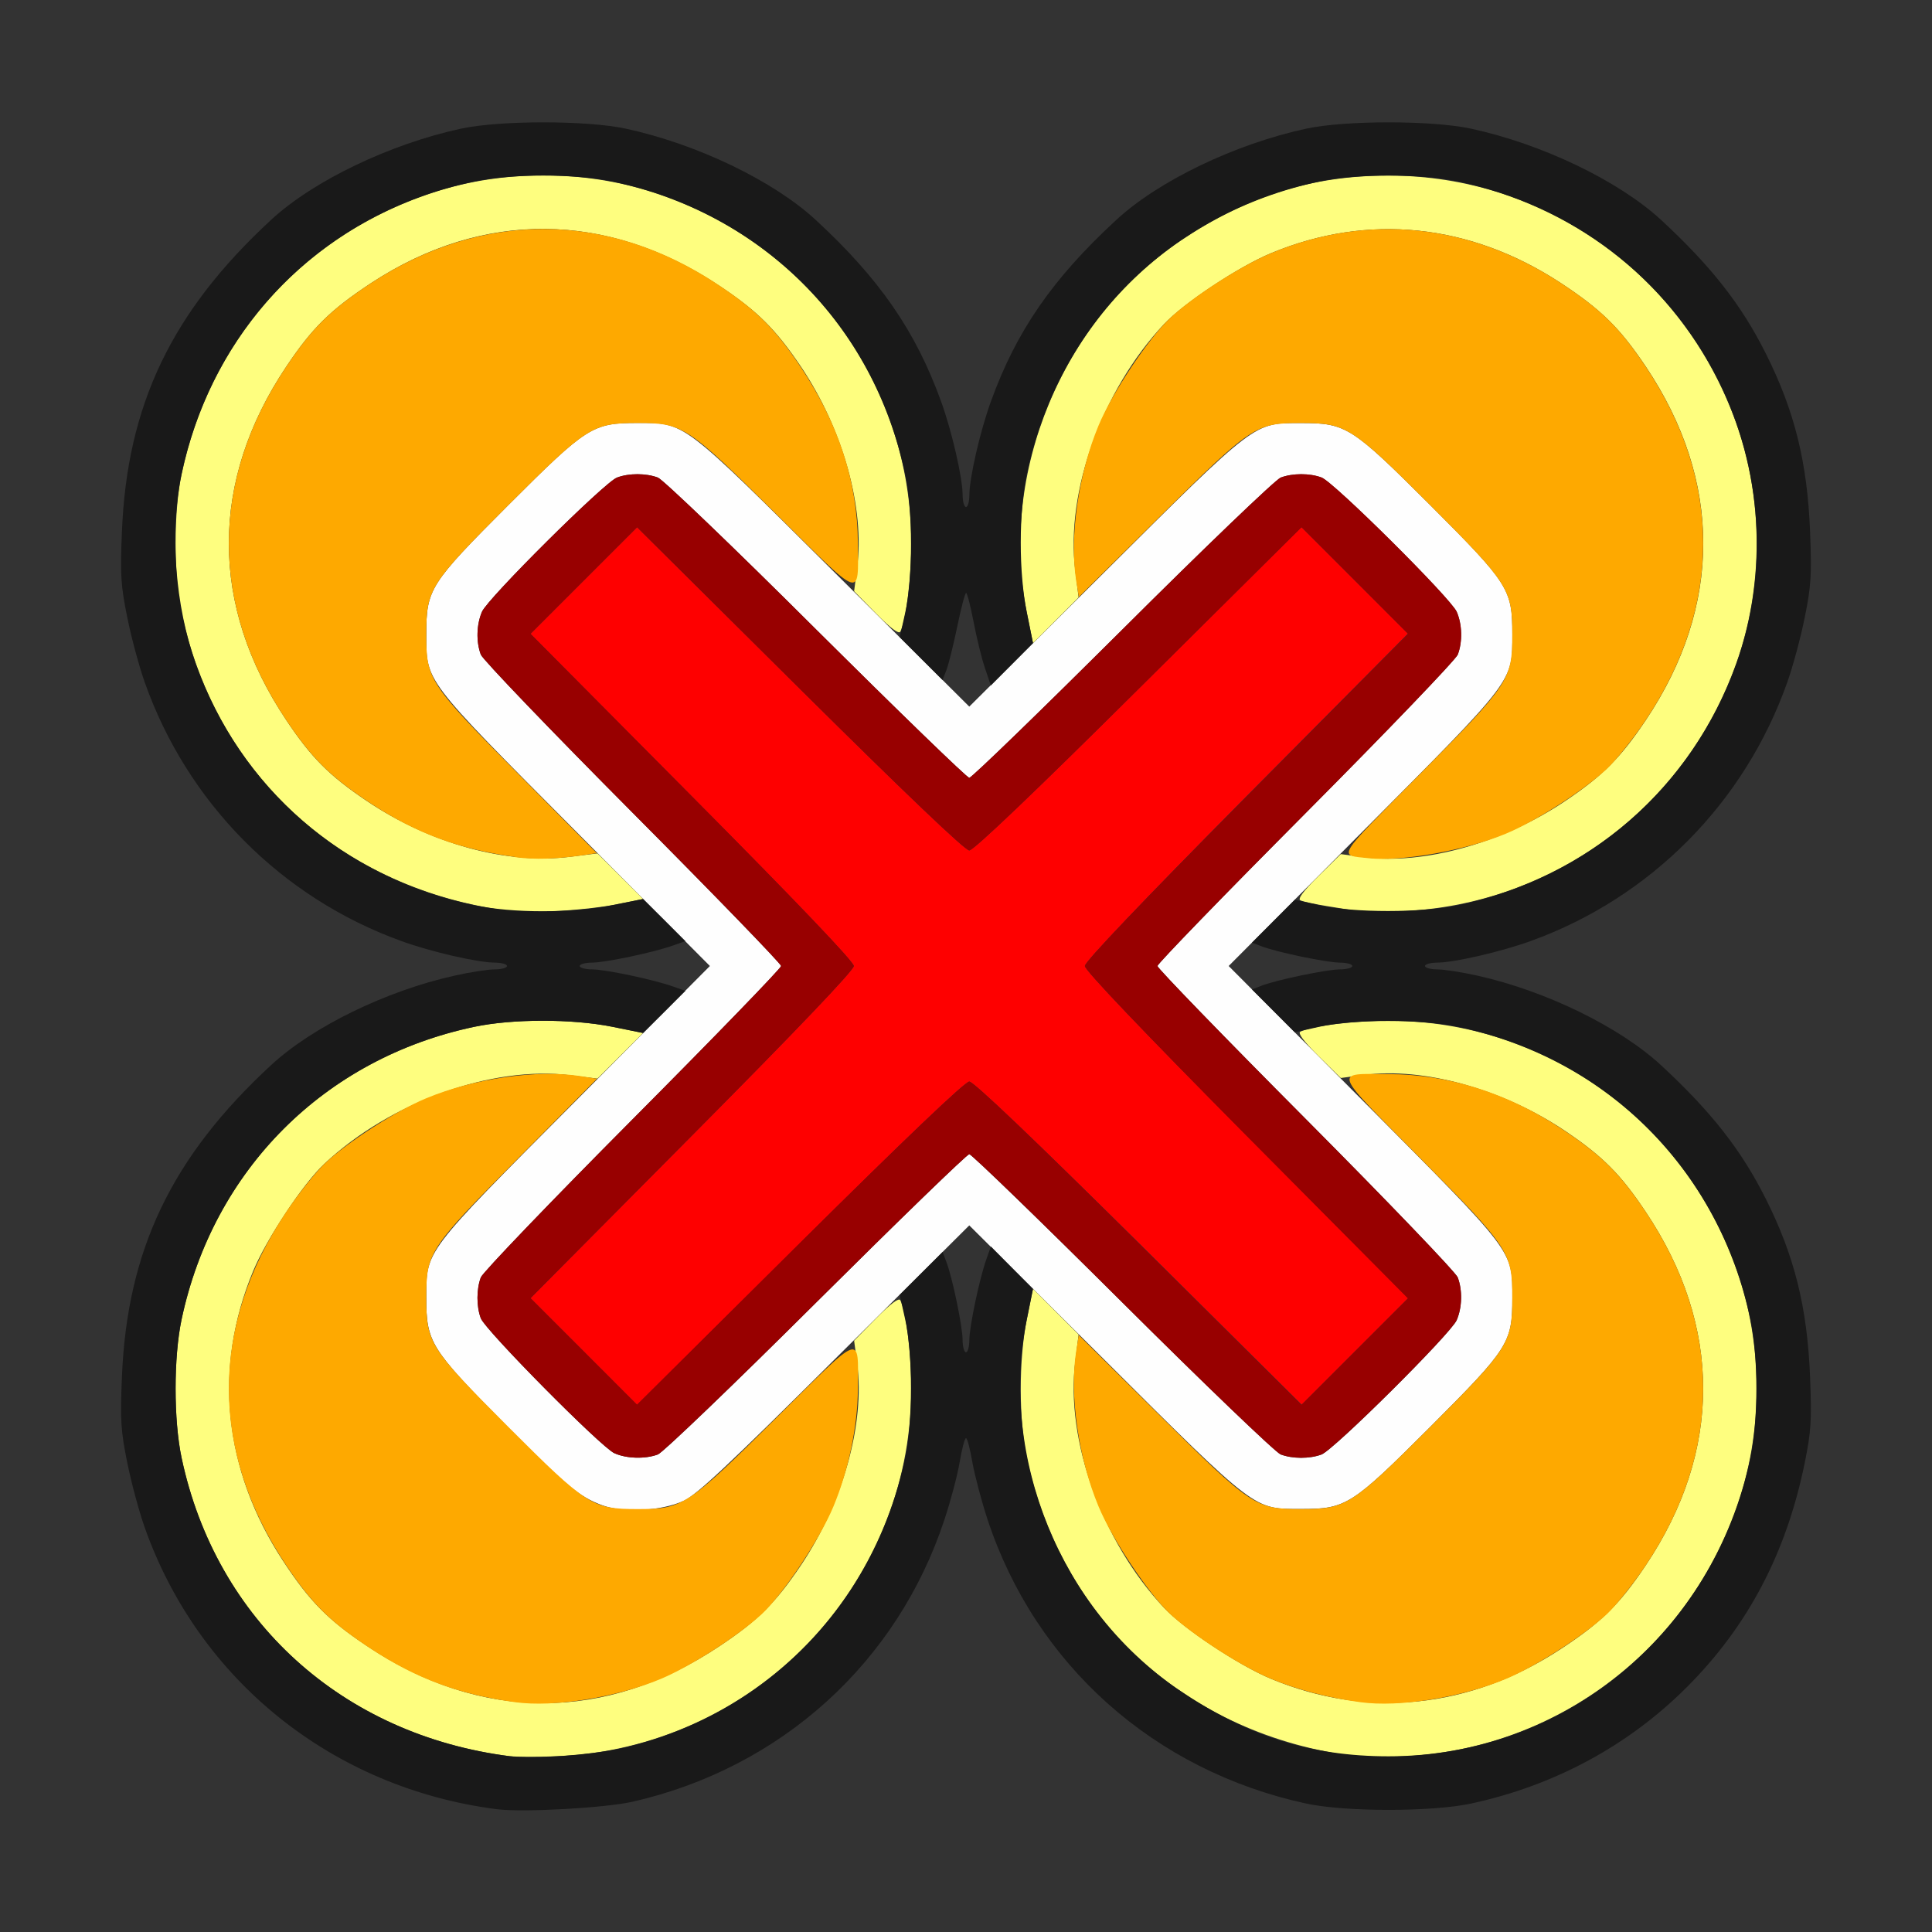 <?xml version="1.0" encoding="UTF-8" standalone="no"?>
<!-- Created with Inkscape (http://www.inkscape.org/) -->

<svg
   version="1.1"
   id="svg2"
   width="1600"
   height="1600"
   viewBox="0 0 1600 1600"
   sodipodi:docname="remove_all_groups.svg"
   inkscape:version="1.2.2 (732a01da63, 2022-12-09)"
   xmlns:inkscape="http://www.inkscape.org/namespaces/inkscape"
   xmlns:sodipodi="http://sodipodi.sourceforge.net/DTD/sodipodi-0.dtd"
   xmlns="http://www.w3.org/2000/svg"
   xmlns:svg="http://www.w3.org/2000/svg"
   xmlns:rdf="http://www.w3.org/1999/02/22-rdf-syntax-ns#"
   xmlns:cc="http://creativecommons.org/ns#"
   xmlns:dc="http://purl.org/dc/elements/1.1/">
  <rect x="0" y="0" width="1600" height="1600" fill="#333333" stroke="none"/>
  <defs
     id="defs6" />
  <sodipodi:namedview
     pagecolor="#808080"
     bordercolor="#666666"
     borderopacity="1"
     objecttolerance="10"
     gridtolerance="10"
     guidetolerance="10"
     inkscape:pageopacity="0"
     inkscape:pageshadow="2"
     inkscape:window-width="1993"
     inkscape:window-height="1009"
     id="namedview4"
     showgrid="false"
     inkscape:zoom="0.5"
     inkscape:cx="9"
     inkscape:cy="8"
     inkscape:window-x="-8"
     inkscape:window-y="-8"
     inkscape:window-maximized="1"
     inkscape:current-layer="REMOVE_ALL_GROUPS"
     inkscape:showpageshadow="0"
     inkscape:pagecheckerboard="true"
     inkscape:deskcolor="#d1d1d1" />
  <g
     id="REMOVE_ALL_GROUPS"
     transform="matrix(87.5,0,0,87.5,100,100)"
     style="stroke-width:0.011">
    <path
       style="fill:none;stroke-width:0"
       d="m 0.003,14.227 0.003,-1.773 0.072,0.328 c 0.18,0.816 0.538,1.481 1.099,2.042 0.636,0.636 1.516,1.062 2.386,1.155 0.06,0.006 -0.717,0.014 -1.727,0.017 L 0,16 Z M 4.438,15.978 C 5.751,15.838 6.975,14.983 7.576,13.786 7.719,13.501 7.888,12.995 7.94,12.695 7.961,12.571 7.988,12.469 8,12.469 c 0.012,0 0.039,0.102 0.06,0.227 0.052,0.299 0.22,0.806 0.364,1.091 0.601,1.197 1.825,2.052 3.138,2.192 0.06,0.006 -1.543,0.012 -3.562,0.012 -2.02,0 -3.623,-0.005 -3.563,-0.012 z m 8,0 c 0.87,-0.093 1.75,-0.519 2.386,-1.155 0.561,-0.561 0.919,-1.226 1.099,-2.042 l 0.072,-0.328 0.003,1.773 L 16,16 14.164,15.995 C 13.154,15.992 12.377,15.985 12.438,15.978 Z M 0.008,8.062 0.005,4.453 0.078,4.781 C 0.39,6.195 1.333,7.286 2.656,7.764 2.937,7.866 3.377,7.967 3.539,7.968 3.604,7.968 3.656,7.983 3.656,8 3.656,8.017 3.604,8.032 3.539,8.032 3.202,8.034 2.596,8.229 2.049,8.511 1.664,8.71 1.381,8.938 1.009,9.349 0.488,9.925 0.105,10.784 0.022,11.562 0.015,11.623 0.009,10.048 0.008,8.062 Z M 7.968,11.539 C 7.967,11.411 7.87,10.946 7.814,10.799 7.781,10.713 7.787,10.698 7.905,10.581 l 0.126,-0.126 0.1,0.1 0.1,0.1 -0.052,0.165 c -0.073,0.231 -0.148,0.602 -0.148,0.73 0,0.059 -0.014,0.107 -0.031,0.107 -0.017,0 -0.032,-0.053 -0.032,-0.117 z m 8,0 c -9.38e-4,-0.163 -0.102,-0.602 -0.204,-0.883 C 15.524,9.992 15.182,9.496 14.577,8.938 14.185,8.575 13.488,8.235 12.844,8.092 12.698,8.059 12.525,8.032 12.461,8.032 12.396,8.032 12.344,8.017 12.344,8 c 0,-0.017 0.053,-0.032 0.117,-0.032 0.163,-9.375e-4 0.602,-0.102 0.883,-0.204 1.123,-0.406 2.012,-1.295 2.421,-2.421 0.047,-0.129 0.118,-0.382 0.157,-0.562 l 0.072,-0.328 0.003,3.602 c 0.002,1.981 -0.004,3.602 -0.013,3.602 -0.009,0 -0.016,-0.053 -0.016,-0.117 z M 5.188,8.183 C 5.059,8.131 4.587,8.033 4.461,8.032 4.396,8.032 4.344,8.017 4.344,8 c 0,-0.017 0.048,-0.031 0.107,-0.031 0.128,0 0.499,-0.075 0.73,-0.148 L 5.346,7.769 5.461,7.884 5.576,7.999 5.469,8.109 C 5.358,8.224 5.316,8.235 5.188,8.183 Z M 10.594,8.11 10.487,7.999 10.597,7.889 c 0.102,-0.102 0.117,-0.107 0.202,-0.075 0.147,0.057 0.612,0.154 0.74,0.154 0.189,0.001 0.134,0.052 -0.078,0.073 -0.174,0.017 -0.582,0.109 -0.712,0.16 -0.03,0.012 -0.087,-0.022 -0.155,-0.092 z M 7.898,5.414 7.783,5.296 7.841,5.109 C 7.873,5.006 7.917,4.82 7.939,4.695 7.961,4.571 7.988,4.469 8,4.469 c 0.011,0 0.038,0.095 0.059,0.211 0.021,0.116 0.068,0.313 0.104,0.439 l 0.066,0.228 -0.089,0.093 C 8.091,5.49 8.042,5.531 8.032,5.531 8.021,5.531 7.961,5.478 7.898,5.414 Z M 0.005,1.836 0,0 1.836,0.005 C 2.846,0.008 3.623,0.015 3.562,0.022 2.82,0.101 1.904,0.493 1.423,0.938 0.807,1.507 0.468,2.003 0.226,2.688 0.137,2.94 0.047,3.324 0.022,3.562 0.015,3.623 0.008,2.846 0.005,1.836 Z M 7.968,3.539 C 7.967,3.377 7.866,2.937 7.764,2.656 7.524,1.992 7.182,1.496 6.577,0.938 6.096,0.493 5.18,0.101 4.438,0.022 4.377,0.015 5.98,0.01 8,0.01 c 2.02,0 3.623,0.005 3.562,0.012 C 10.82,0.101 9.904,0.493 9.423,0.938 8.818,1.496 8.476,1.992 8.236,2.656 8.134,2.937 8.033,3.377 8.032,3.539 8.032,3.604 8.017,3.656 8,3.656 c -0.017,0 -0.032,-0.053 -0.032,-0.117 z m 8,0 C 15.967,3.377 15.866,2.937 15.764,2.656 15.524,1.992 15.182,1.496 14.577,0.938 14.096,0.493 13.18,0.101 12.438,0.022 12.377,0.015 13.154,0.008 14.164,0.005 L 16,0 v 1.828 c 0,1.005 -0.007,1.828 -0.016,1.828 -0.009,0 -0.016,-0.053 -0.016,-0.117 z"
       id="path831"
       inkscape:connector-curvature="0" />
    <path
       style="fill:#fefefe;stroke-width:0"
       d="M 4.563,13.106 C 4.336,13.024 4.203,12.913 3.607,12.308 2.932,11.622 2.892,11.557 2.892,11.141 c 0,-0.453 -0.031,-0.413 1.417,-1.867 L 5.576,8 4.309,6.727 C 2.861,5.272 2.892,5.313 2.892,4.859 c 0,-0.426 0.033,-0.477 0.777,-1.222 0.744,-0.744 0.796,-0.777 1.222,-0.777 0.453,0 0.413,-0.031 1.867,1.417 L 8.031,5.545 9.305,4.278 C 10.759,2.83 10.719,2.861 11.172,2.861 c 0.426,0 0.477,0.033 1.222,0.777 0.744,0.744 0.777,0.796 0.777,1.222 0,0.453 0.031,0.413 -1.417,1.867 L 10.486,8 11.754,9.273 c 1.448,1.455 1.417,1.414 1.417,1.867 0,0.426 -0.033,0.477 -0.777,1.222 -0.744,0.744 -0.796,0.777 -1.222,0.777 -0.453,0 -0.413,0.031 -1.867,-1.417 L 8.031,10.455 6.758,11.722 c -1.004,1 -1.306,1.283 -1.43,1.34 -0.206,0.095 -0.567,0.116 -0.765,0.044 z M 5.084,12.623 C 5.132,12.605 5.806,11.958 6.582,11.185 7.358,10.413 8.01,9.781 8.031,9.781 c 0.021,0 0.673,0.632 1.449,1.404 0.776,0.772 1.45,1.419 1.498,1.438 0.112,0.042 0.274,0.043 0.387,5.91e-4 0.117,-0.044 1.223,-1.143 1.279,-1.271 0.052,-0.12 0.056,-0.284 0.01,-0.405 C 12.636,10.899 11.989,10.225 11.217,9.449 10.444,8.673 9.812,8.021 9.812,8 c 0,-0.021 0.632,-0.673 1.404,-1.449 0.772,-0.776 1.419,-1.45 1.438,-1.498 0.046,-0.121 0.042,-0.285 -0.01,-0.405 -0.056,-0.128 -1.162,-1.227 -1.279,-1.271 -0.113,-0.042 -0.275,-0.042 -0.387,5.906e-4 -0.048,0.018 -0.723,0.665 -1.498,1.438 C 8.705,5.587 8.053,6.219 8.031,6.219 8.01,6.219 7.358,5.587 6.582,4.815 5.806,4.042 5.132,3.395 5.084,3.377 4.972,3.335 4.81,3.334 4.697,3.377 4.58,3.42 3.474,4.519 3.419,4.647 3.367,4.767 3.362,4.931 3.408,5.053 3.427,5.101 4.074,5.775 4.846,6.551 5.618,7.327 6.25,7.979 6.25,8 6.25,8.021 5.618,8.673 4.846,9.449 4.074,10.225 3.427,10.899 3.408,10.947 c -0.042,0.112 -0.043,0.274 -5.906e-4,0.387 0.042,0.112 1.139,1.221 1.264,1.277 0.114,0.052 0.293,0.057 0.412,0.012 z"
       id="path829"
       inkscape:connector-curvature="0" />
    <path
       style="fill:#fefe7f;stroke-width:0"
       d="M 3.688,15.48 C 2.097,15.279 0.902,14.195 0.576,12.656 c -0.076,-0.357 -0.076,-0.956 0,-1.312 C 0.876,9.928 1.93,8.875 3.344,8.576 3.707,8.499 4.272,8.499 4.652,8.575 L 4.944,8.634 4.728,8.85 4.512,9.066 4.256,9.034 C 3.512,8.941 2.555,9.285 1.927,9.872 1.727,10.059 1.381,10.58 1.254,10.886 c -0.382,0.917 -0.282,1.884 0.282,2.744 0.252,0.384 0.424,0.558 0.792,0.804 1.082,0.724 2.262,0.724 3.344,0 0.357,-0.238 0.525,-0.406 0.764,-0.76 0.398,-0.591 0.608,-1.34 0.534,-1.909 l -0.029,-0.219 0.208,-0.211 c 0.137,-0.139 0.215,-0.197 0.229,-0.172 0.055,0.104 0.105,0.515 0.104,0.851 -0.008,1.86 -1.496,3.394 -3.365,3.466 -0.176,0.007 -0.369,0.006 -0.43,-0.001 z m 8,0 C 10.097,15.279 8.901,14.193 8.576,12.656 8.499,12.293 8.499,11.728 8.575,11.348 l 0.059,-0.292 0.216,0.216 0.216,0.216 -0.032,0.256 c -0.093,0.744 0.251,1.701 0.839,2.329 0.186,0.199 0.708,0.546 1.013,0.673 0.917,0.382 1.884,0.282 2.744,-0.282 0.384,-0.252 0.558,-0.424 0.804,-0.792 0.724,-1.082 0.724,-2.262 0,-3.344 C 14.196,9.971 14.028,9.803 13.675,9.564 13.084,9.166 12.335,8.956 11.766,9.031 l -0.219,0.029 -0.211,-0.208 C 11.197,8.714 11.139,8.636 11.164,8.622 c 0.104,-0.055 0.515,-0.105 0.851,-0.104 1.468,0.006 2.77,0.938 3.274,2.341 0.259,0.723 0.259,1.558 0,2.281 -0.489,1.365 -1.737,2.285 -3.172,2.341 -0.176,0.007 -0.369,0.006 -0.43,-0.001 z m -8,-8 C 2.098,7.28 0.902,6.195 0.576,4.656 c -0.076,-0.357 -0.076,-0.956 0,-1.312 C 0.838,2.107 1.683,1.132 2.859,0.711 c 0.723,-0.259 1.558,-0.259 2.281,0 C 6.544,1.214 7.476,2.517 7.482,3.984 7.483,4.321 7.433,4.731 7.378,4.836 7.364,4.861 7.286,4.803 7.149,4.664 L 6.941,4.453 6.969,4.234 C 7.044,3.665 6.834,2.916 6.436,2.325 6.197,1.972 6.029,1.804 5.672,1.566 4.607,0.853 3.426,0.843 2.37,1.536 1.986,1.789 1.812,1.96 1.566,2.328 c -0.724,1.082 -0.724,2.262 0,3.344 0.238,0.357 0.406,0.525 0.76,0.764 0.603,0.407 1.328,0.606 1.93,0.53 l 0.256,-0.032 0.216,0.216 0.216,0.216 -0.266,0.053 C 4.404,7.472 3.883,7.505 3.688,7.48 Z m 8.031,0.002 c -0.043,-0.007 -0.177,-0.029 -0.297,-0.048 -0.12,-0.019 -0.236,-0.044 -0.258,-0.056 -0.026,-0.014 0.032,-0.091 0.172,-0.229 l 0.211,-0.208 0.219,0.029 c 0.569,0.074 1.318,-0.135 1.909,-0.534 0.354,-0.239 0.521,-0.407 0.76,-0.764 0.724,-1.082 0.724,-2.262 0,-3.344 C 14.188,1.96 14.014,1.789 13.63,1.536 12.77,0.972 11.803,0.872 10.886,1.254 10.58,1.381 10.059,1.727 9.872,1.927 9.285,2.555 8.941,3.512 9.034,4.256 L 9.066,4.512 8.85,4.728 8.634,4.944 8.575,4.652 C 8.311,3.335 8.91,1.887 10.031,1.135 10.663,0.711 11.275,0.519 12,0.519 c 1.477,0 2.784,0.929 3.289,2.34 0.259,0.723 0.259,1.558 0,2.281 -0.489,1.365 -1.733,2.283 -3.172,2.342 -0.176,0.007 -0.355,0.007 -0.398,-1.25e-4 z"
       id="path827"
       inkscape:connector-curvature="0" />
    <path
       style="fill:#fea900;stroke-width:0"
       d="M 3.734,14.968 C 3.206,14.896 2.8,14.746 2.37,14.464 1.986,14.211 1.812,14.04 1.566,13.672 c -0.724,-1.082 -0.724,-2.262 0,-3.344 0.115,-0.173 0.281,-0.38 0.367,-0.461 0.219,-0.205 0.674,-0.497 0.958,-0.615 0.455,-0.189 1.054,-0.275 1.465,-0.209 l 0.152,0.024 -0.733,0.74 C 2.915,10.675 2.892,10.71 2.892,11.141 c 0,0.426 0.033,0.477 0.777,1.222 0.744,0.744 0.796,0.777 1.222,0.777 0.429,0 0.467,-0.025 1.317,-0.867 C 7.032,11.457 6.979,11.475 6.977,12 6.975,12.355 6.889,12.77 6.746,13.114 6.618,13.423 6.272,13.942 6.068,14.133 5.849,14.337 5.394,14.629 5.11,14.748 4.685,14.925 4.101,15.018 3.734,14.968 Z m 8,0 C 11.429,14.927 11.135,14.85 10.885,14.746 10.605,14.629 10.15,14.336 9.932,14.133 9.728,13.942 9.382,13.423 9.254,13.114 9.063,12.655 8.977,12.057 9.043,11.645 l 0.024,-0.152 0.755,0.748 c 0.885,0.877 0.918,0.899 1.349,0.899 0.426,0 0.477,-0.033 1.222,-0.777 0.744,-0.744 0.777,-0.796 0.777,-1.222 0,-0.43 -0.023,-0.466 -0.882,-1.333 C 11.455,8.966 11.475,9.021 12,9.023 c 0.563,0.002 1.119,0.177 1.63,0.513 0.384,0.252 0.558,0.424 0.804,0.792 0.724,1.082 0.724,2.262 0,3.344 -0.115,0.173 -0.281,0.38 -0.367,0.461 -0.219,0.205 -0.674,0.497 -0.958,0.615 -0.424,0.177 -1.008,0.27 -1.375,0.22 z m -8,-8 C 3.203,6.895 2.8,6.746 2.37,6.464 1.986,6.211 1.812,6.04 1.566,5.672 c -0.724,-1.082 -0.724,-2.262 0,-3.344 0.246,-0.368 0.42,-0.539 0.804,-0.792 1.039,-0.682 2.221,-0.682 3.26,0 C 6.014,1.789 6.188,1.96 6.434,2.328 6.795,2.868 6.974,3.419 6.977,4 6.979,4.525 7.032,4.543 6.208,3.727 5.358,2.886 5.32,2.861 4.891,2.861 c -0.426,0 -0.477,0.033 -1.222,0.777 -0.744,0.744 -0.777,0.796 -0.777,1.222 0,0.43 0.023,0.466 0.882,1.333 l 0.732,0.739 -0.12,0.018 c -0.255,0.038 -0.471,0.045 -0.652,0.02 z M 11.812,6.98 c -0.292,-0.032 -0.323,0.019 0.474,-0.786 0.86,-0.869 0.884,-0.904 0.884,-1.334 0,-0.426 -0.033,-0.477 -0.777,-1.222 -0.744,-0.744 -0.796,-0.777 -1.222,-0.777 -0.431,0 -0.464,0.022 -1.349,0.899 L 9.068,4.508 9.043,4.355 C 8.977,3.943 9.063,3.345 9.254,2.886 9.382,2.577 9.728,2.058 9.932,1.867 c 0.219,-0.205 0.674,-0.497 0.958,-0.615 0.913,-0.38 1.882,-0.279 2.74,0.284 0.384,0.252 0.558,0.424 0.804,0.792 0.724,1.082 0.724,2.262 0,3.344 -0.115,0.173 -0.281,0.38 -0.367,0.461 -0.219,0.205 -0.674,0.497 -0.958,0.615 -0.379,0.158 -0.986,0.266 -1.297,0.232 z"
       id="path825"
       inkscape:connector-curvature="0" />
    <path
       style="fill:#fe0000;stroke-width:0"
       d="M 4.383,11.649 3.878,11.144 5.408,9.603 C 6.398,8.606 6.938,8.04 6.938,8 6.938,7.96 6.398,7.394 5.408,6.397 L 3.878,4.856 4.383,4.351 4.887,3.847 6.428,5.377 C 7.426,6.367 7.991,6.906 8.031,6.906 c 0.04,0 0.606,-0.539 1.603,-1.53 l 1.541,-1.53 0.504,0.504 0.504,0.504 -1.53,1.541 C 9.664,7.394 9.125,7.96 9.125,8 c 0,0.04 0.539,0.606 1.53,1.603 l 1.53,1.541 -0.504,0.504 -0.504,0.504 -1.541,-1.53 C 8.637,9.633 8.072,9.094 8.031,9.094 c -0.04,0 -0.606,0.539 -1.603,1.53 l -1.541,1.53 z"
       id="path823"
       inkscape:connector-curvature="0" />
    <path
       style="fill:#980000;stroke-width:0"
       d="M 4.672,12.611 C 4.547,12.555 3.449,11.446 3.408,11.334 3.366,11.221 3.366,11.059 3.408,10.947 3.427,10.899 4.074,10.225 4.846,9.449 5.618,8.673 6.25,8.021 6.25,8 6.25,7.979 5.618,7.327 4.846,6.551 4.074,5.775 3.427,5.101 3.408,5.053 3.362,4.931 3.367,4.767 3.419,4.647 3.474,4.519 4.58,3.42 4.697,3.377 c 0.113,-0.042 0.275,-0.042 0.387,5.906e-4 0.048,0.018 0.723,0.665 1.498,1.438 C 7.358,5.587 8.01,6.219 8.031,6.219 8.053,6.219 8.705,5.587 9.48,4.815 10.256,4.042 10.93,3.395 10.979,3.377 c 0.112,-0.042 0.274,-0.043 0.387,-5.906e-4 0.117,0.044 1.223,1.143 1.279,1.271 0.052,0.12 0.056,0.284 0.01,0.405 C 12.636,5.101 11.989,5.775 11.217,6.551 10.444,7.327 9.812,7.979 9.812,8 c 0,0.021 0.632,0.673 1.404,1.449 0.772,0.776 1.419,1.45 1.438,1.498 0.046,0.121 0.042,0.285 -0.01,0.405 -0.056,0.128 -1.162,1.227 -1.279,1.271 -0.113,0.042 -0.275,0.042 -0.387,-5.91e-4 C 10.93,12.605 10.256,11.958 9.48,11.185 8.705,10.413 8.053,9.781 8.031,9.781 c -0.021,0 -0.673,0.632 -1.449,1.404 -0.776,0.772 -1.45,1.419 -1.498,1.438 -0.119,0.045 -0.298,0.04 -0.412,-0.012 z M 8.031,9.094 c 0.04,0 0.606,0.539 1.603,1.53 l 1.541,1.53 0.504,-0.504 0.504,-0.504 -1.53,-1.541 C 9.664,8.606 9.125,8.04 9.125,8 9.125,7.96 9.664,7.394 10.655,6.397 L 12.184,4.856 11.68,4.351 11.176,3.847 9.634,5.377 C 8.637,6.367 8.072,6.906 8.031,6.906 7.991,6.906 7.426,6.367 6.428,5.377 L 4.887,3.847 4.383,4.351 3.878,4.856 5.408,6.397 C 6.398,7.394 6.938,7.96 6.938,8 c 0,0.04 -0.539,0.606 -1.53,1.603 l -1.53,1.541 0.504,0.504 0.504,0.504 1.541,-1.53 C 7.426,9.633 7.991,9.094 8.031,9.094 Z"
       id="path821"
       inkscape:connector-curvature="0" />
    <path
       style="fill:#191919;stroke-width:0"
       d="M 3.562,15.981 C 2.011,15.783 0.739,14.765 0.226,13.312 0.174,13.165 0.1,12.891 0.062,12.702 7.6679063e-4,12.402 -0.006,12.301 0.011,11.891 0.059,10.691 0.481,9.808 1.423,8.938 1.815,8.575 2.512,8.235 3.156,8.092 3.302,8.059 3.475,8.032 3.539,8.032 3.604,8.032 3.656,8.017 3.656,8 3.656,7.983 3.604,7.968 3.539,7.968 3.377,7.967 2.937,7.866 2.656,7.764 1.52,7.354 0.629,6.455 0.226,5.312 0.174,5.165 0.1,4.891 0.062,4.702 7.6679063e-4,4.402 -0.006,4.301 0.011,3.891 0.059,2.691 0.481,1.808 1.423,0.938 1.823,0.568 2.548,0.22 3.219,0.075 c 0.371,-0.08 1.191,-0.08 1.562,0 C 5.452,0.22 6.177,0.568 6.577,0.938 7.182,1.496 7.524,1.992 7.764,2.656 7.866,2.937 7.967,3.377 7.968,3.539 7.968,3.604 7.983,3.656 8,3.656 8.017,3.656 8.032,3.604 8.032,3.539 8.033,3.377 8.134,2.937 8.236,2.656 8.476,1.992 8.818,1.496 9.423,0.938 9.823,0.568 10.548,0.22 11.219,0.075 c 0.371,-0.08 1.191,-0.08 1.562,0 0.671,0.145 1.395,0.493 1.796,0.862 0.475,0.439 0.761,0.803 0.993,1.266 0.272,0.542 0.393,1.029 0.419,1.688 0.016,0.41 0.01,0.512 -0.051,0.812 -0.038,0.189 -0.112,0.463 -0.164,0.609 -0.403,1.143 -1.294,2.042 -2.43,2.452 -0.28,0.101 -0.72,0.203 -0.883,0.204 C 12.396,7.968 12.344,7.983 12.344,8 c 0,0.017 0.053,0.032 0.117,0.032 0.064,3.718e-4 0.237,0.027 0.383,0.06 0.644,0.144 1.341,0.484 1.733,0.846 0.475,0.439 0.761,0.803 0.993,1.266 0.272,0.542 0.393,1.029 0.419,1.688 0.016,0.41 0.01,0.512 -0.051,0.812 -0.174,0.852 -0.537,1.543 -1.115,2.121 -0.555,0.555 -1.254,0.932 -2.042,1.102 -0.371,0.08 -1.191,0.08 -1.562,0 C 9.781,15.615 8.658,14.614 8.204,13.239 8.147,13.065 8.082,12.82 8.06,12.695 8.039,12.571 8.012,12.469 8,12.469 c -0.012,0 -0.039,0.102 -0.06,0.227 -0.021,0.125 -0.086,0.369 -0.144,0.544 -0.447,1.355 -1.547,2.35 -2.952,2.67 -0.261,0.059 -1.035,0.102 -1.281,0.071 z m 1.148,-0.571 c 1.378,-0.302 2.416,-1.354 2.714,-2.753 0.073,-0.345 0.074,-0.984 6.75e-4,-1.311 l -0.052,-0.233 0.203,-0.203 0.203,-0.203 0.035,0.092 c 0.057,0.147 0.154,0.612 0.154,0.74 3.719e-4,0.064 0.015,0.117 0.032,0.117 0.017,0 0.032,-0.053 0.032,-0.117 7.437e-4,-0.129 0.096,-0.581 0.162,-0.766 l 0.042,-0.118 0.199,0.201 0.199,0.201 -0.059,0.292 c -0.262,1.303 0.324,2.74 1.423,3.491 0.653,0.446 1.26,0.64 2.002,0.64 1.662,0 3.072,-1.162 3.424,-2.824 0.076,-0.357 0.076,-0.956 0,-1.312 C 15.124,9.928 14.073,8.877 12.656,8.576 12.311,8.502 11.673,8.502 11.345,8.575 L 11.112,8.627 10.909,8.424 10.707,8.222 10.799,8.186 C 10.946,8.13 11.411,8.033 11.539,8.032 11.604,8.032 11.656,8.017 11.656,8 c 0,-0.017 -0.053,-0.032 -0.117,-0.032 -0.128,-7.374e-4 -0.593,-0.098 -0.74,-0.154 l -0.092,-0.035 0.203,-0.203 0.203,-0.203 0.233,0.052 c 0.328,0.073 0.966,0.073 1.311,-6.75e-4 1.239,-0.264 2.211,-1.108 2.633,-2.284 0.311,-0.866 0.247,-1.851 -0.173,-2.688 -0.485,-0.966 -1.379,-1.648 -2.46,-1.877 -0.357,-0.076 -0.956,-0.076 -1.312,0 C 9.928,0.876 8.875,1.93 8.576,3.344 8.499,3.707 8.499,4.272 8.575,4.651 L 8.634,4.943 8.435,5.144 8.235,5.345 8.18,5.182 C 8.149,5.092 8.101,4.895 8.072,4.744 8.043,4.593 8.011,4.469 8.001,4.469 c -0.01,0 -0.048,0.144 -0.084,0.32 -0.037,0.176 -0.083,0.362 -0.103,0.412 L 7.778,5.293 7.576,5.091 7.373,4.888 7.425,4.655 C 7.498,4.327 7.498,3.689 7.424,3.344 7.123,1.927 6.072,0.876 4.656,0.576 c -0.357,-0.076 -0.956,-0.076 -1.312,0 C 1.928,0.876 0.876,1.928 0.576,3.344 0.461,3.886 0.514,4.591 0.711,5.141 1.133,6.317 2.108,7.163 3.344,7.424 3.707,7.501 4.272,7.501 4.651,7.425 L 4.943,7.366 5.144,7.565 5.344,7.765 5.227,7.806 C 5.042,7.872 4.59,7.967 4.461,7.968 4.396,7.968 4.344,7.983 4.344,8 c 0,0.017 0.053,0.032 0.117,0.032 0.129,7.437e-4 0.581,0.096 0.766,0.162 L 5.344,8.235 5.144,8.435 4.943,8.634 4.651,8.575 C 4.272,8.499 3.707,8.499 3.344,8.576 1.93,8.875 0.876,9.928 0.576,11.344 c -0.076,0.357 -0.076,0.956 0,1.312 0.326,1.538 1.522,2.623 3.112,2.824 0.208,0.026 0.751,-0.011 1.023,-0.071 z"
       id="path819"
       inkscape:connector-curvature="0" />
  </g>
</svg>
